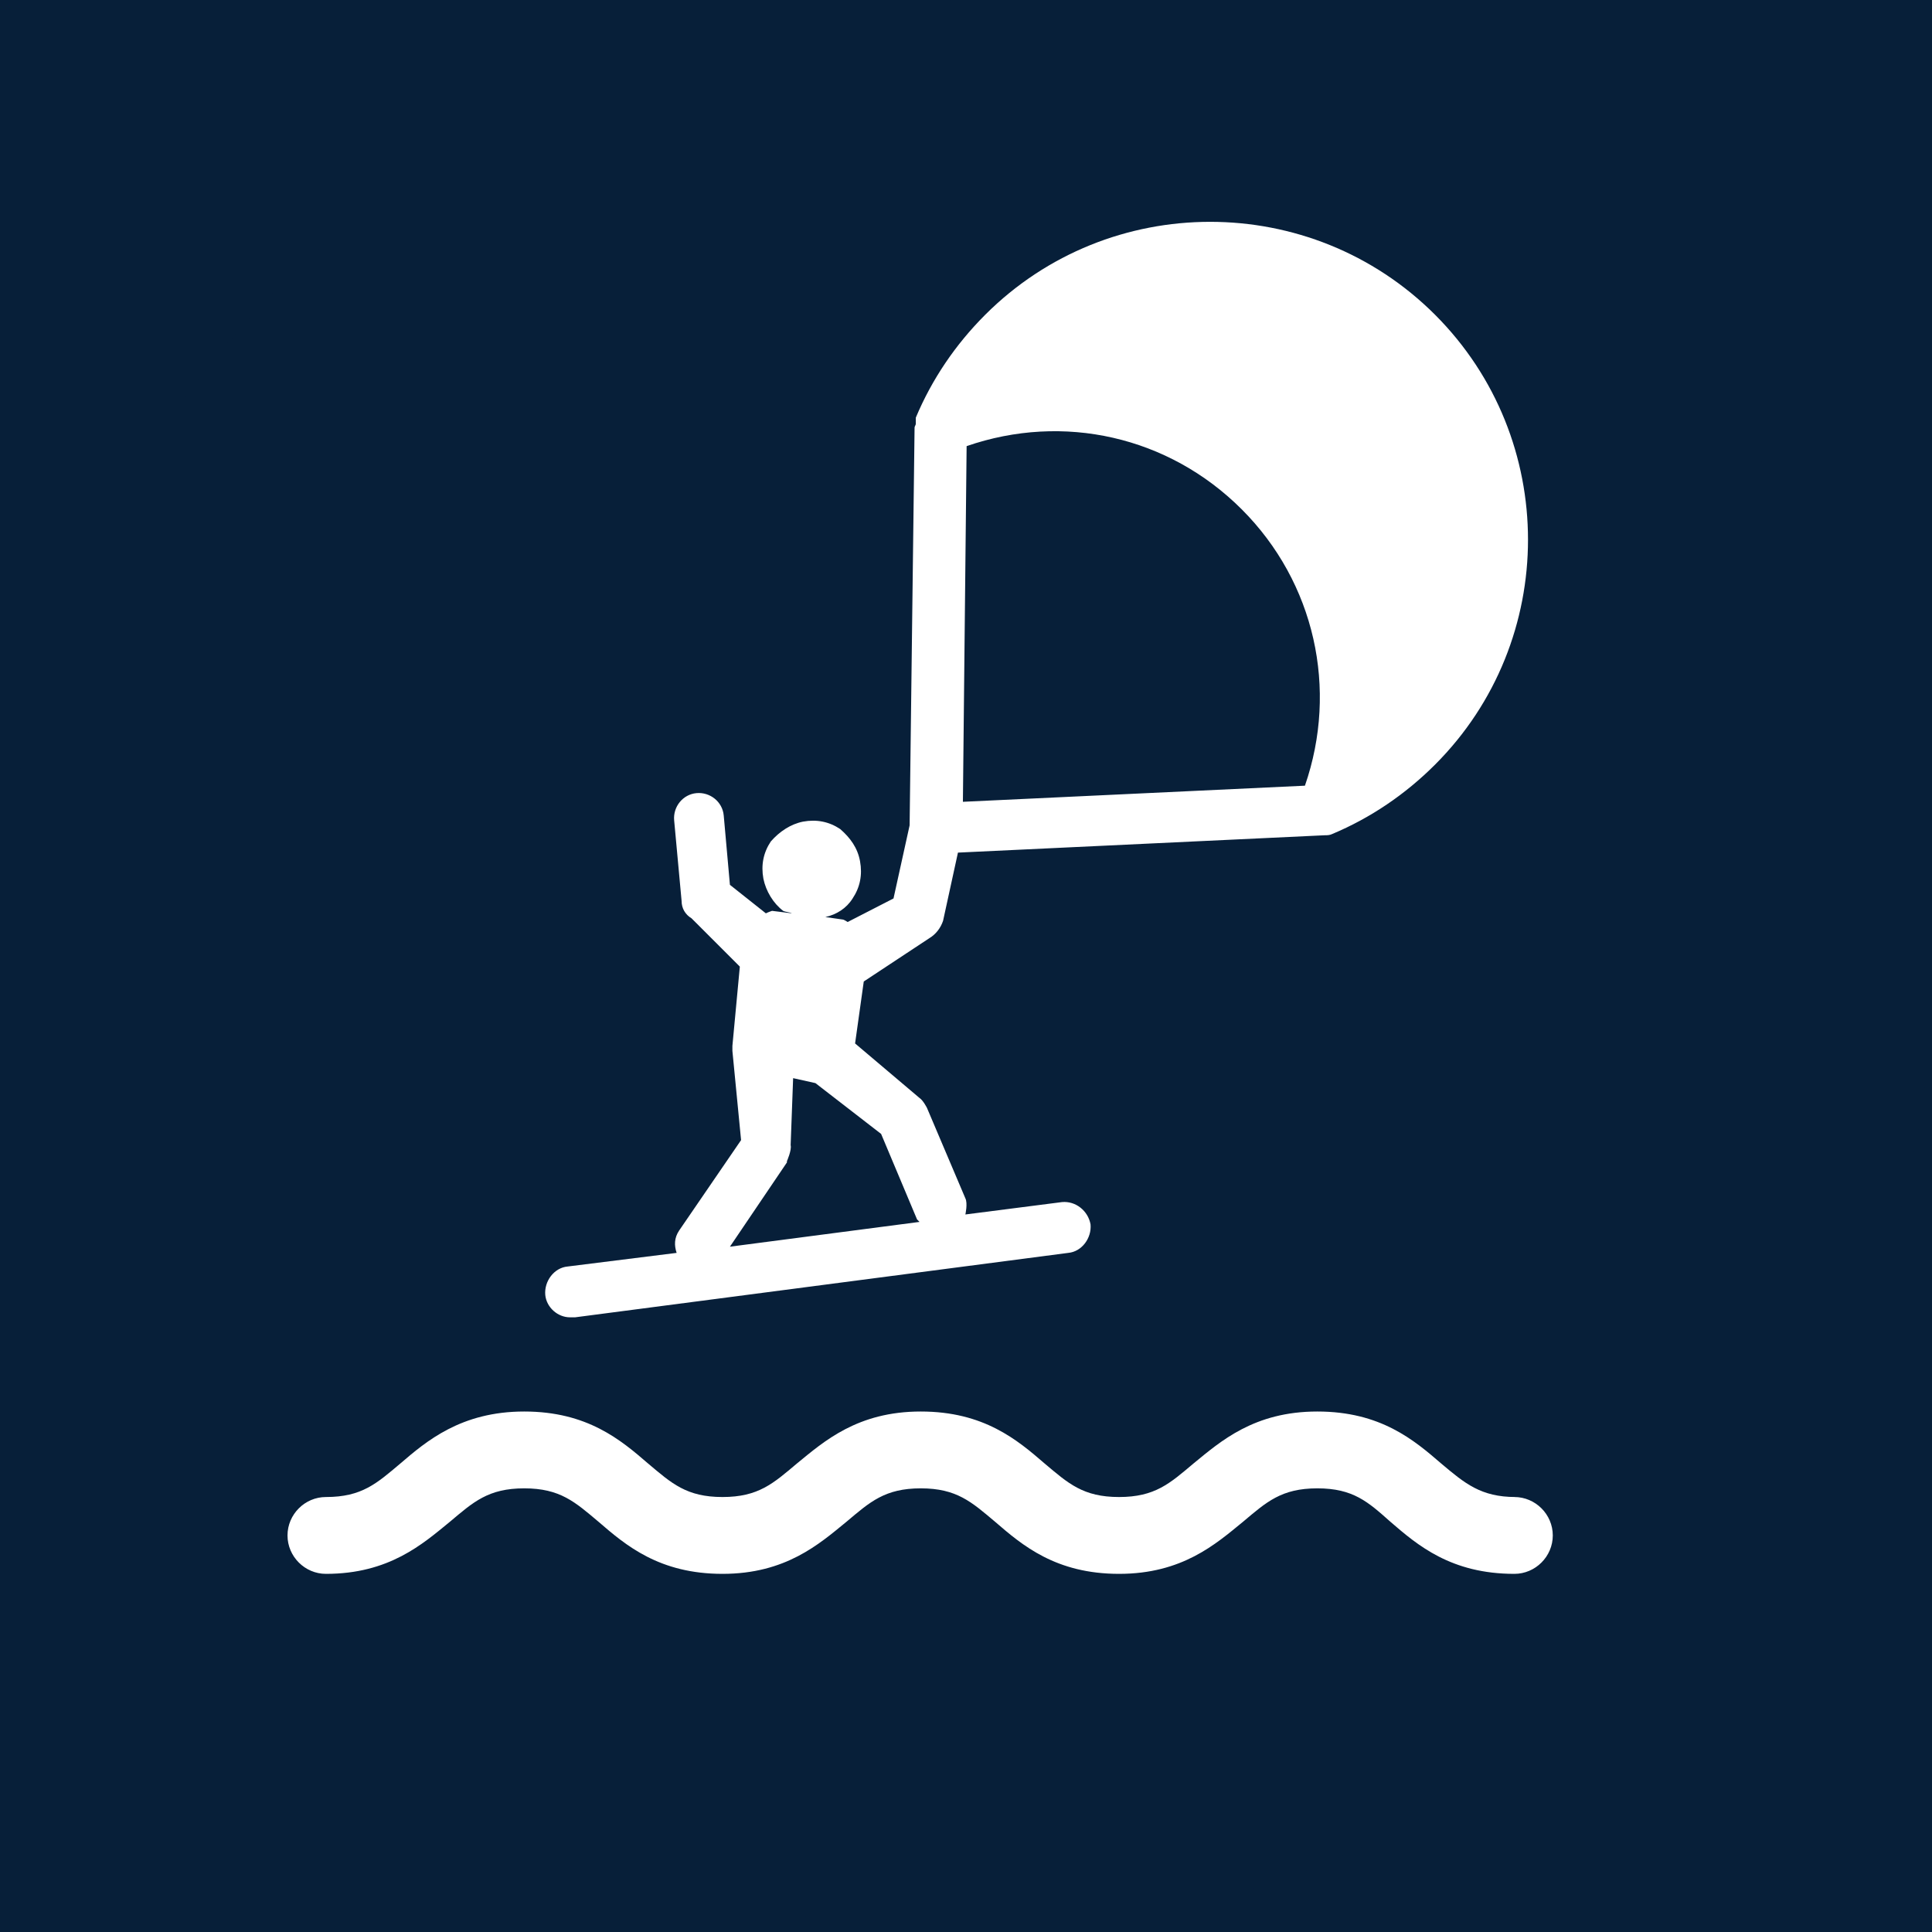 <?xml version="1.0" encoding="UTF-8"?>
<svg xmlns="http://www.w3.org/2000/svg" viewBox="0 0 15.59 15.59">
  <defs>
    <style>
      .cls-1 {
        fill: #071f39;
      }

      .cls-1, .cls-2 {
        stroke-width: 0px;
      }

      .cls-2 {
        fill: #fff;
      }
    </style>
  </defs>
  <g id="Firkant">
    <rect class="cls-1" x="0" y="0" width="15.59" height="15.59"/>
  </g>
  <g id="Cirkel">
    <rect class="cls-1" x="0" y="0" width="15.59" height="15.59" rx="7.8" ry="7.8"/>
  </g>
  <g id="ICONS">
    <g>
      <path class="cls-2" d="M12.23,12.08c-.28,0-.41-.11-.6-.27-.22-.19-.49-.42-1-.42s-.78.24-1,.42c-.19.16-.31.27-.6.27s-.41-.11-.6-.27c-.22-.19-.49-.42-1-.42s-.78.24-1,.42c-.19.16-.31.27-.6.27s-.41-.11-.6-.27c-.22-.19-.49-.42-1-.42s-.79.24-1,.42c-.19.16-.31.27-.6.27-.17,0-.31.14-.31.31s.14.31.31.31c.51,0,.78-.24,1-.42.19-.16.31-.27.6-.27s.41.11.6.27c.22.19.49.42,1,.42s.78-.24,1-.42c.19-.16.31-.27.6-.27s.41.11.6.27c.22.19.49.42,1,.42s.78-.24,1-.42c.19-.16.31-.27.6-.27s.41.11.59.27c.22.19.49.42,1,.42.17,0,.31-.14.31-.31s-.14-.31-.31-.31Z"/>
      <path class="cls-2" d="M4.61,10.63s.02,0,.03,0l3.98-.52c.11-.01.19-.12.18-.23-.02-.11-.12-.19-.23-.18l-.78.1s.02-.09,0-.13l-.31-.73s-.03-.06-.06-.08l-.52-.44.07-.5.53-.35c.05-.03.09-.08.11-.14l.12-.55,2.96-.14s0,0,0,0c.02,0,.04,0,.06-.01.31-.13.59-.32.83-.56,1-1,1-2.63,0-3.63-1-1-2.63-1-3.63,0-.24.24-.43.52-.56.83,0,.01,0,.03,0,.05,0,.01-.01.02-.01.03l-.04,3.21-.13.59-.37.19s-.03-.02-.04-.02l-.14-.02c.09-.02.17-.07.22-.15.06-.09.08-.19.06-.3s-.08-.19-.16-.26c-.09-.06-.19-.08-.3-.06-.1.02-.19.08-.26.16-.06.09-.08.19-.06.3.02.1.08.2.16.26.02.01.05.01.07.02l-.16-.02s-.03.01-.05.02l-.29-.23-.05-.56c-.01-.11-.11-.19-.22-.18-.11.01-.19.11-.18.22l.06.65c0,.06.03.11.08.14l.39.39-.06.64s0,.02,0,.02c0,0,0,.01,0,.02l.07.72-.5.73c-.04.06-.04.12-.02.18l-.88.11c-.11.01-.19.12-.18.23.01.1.1.18.2.18ZM7.8,3.6c.78-.27,1.63-.08,2.22.51s.78,1.45.51,2.23l-2.76.13.03-2.87ZM6.35,9.37s.04-.09.03-.13l.02-.54.18.04.53.41.29.69s.01.01.02.02l-1.53.2.46-.68Z"/>
    </g>
  </g>
</svg>